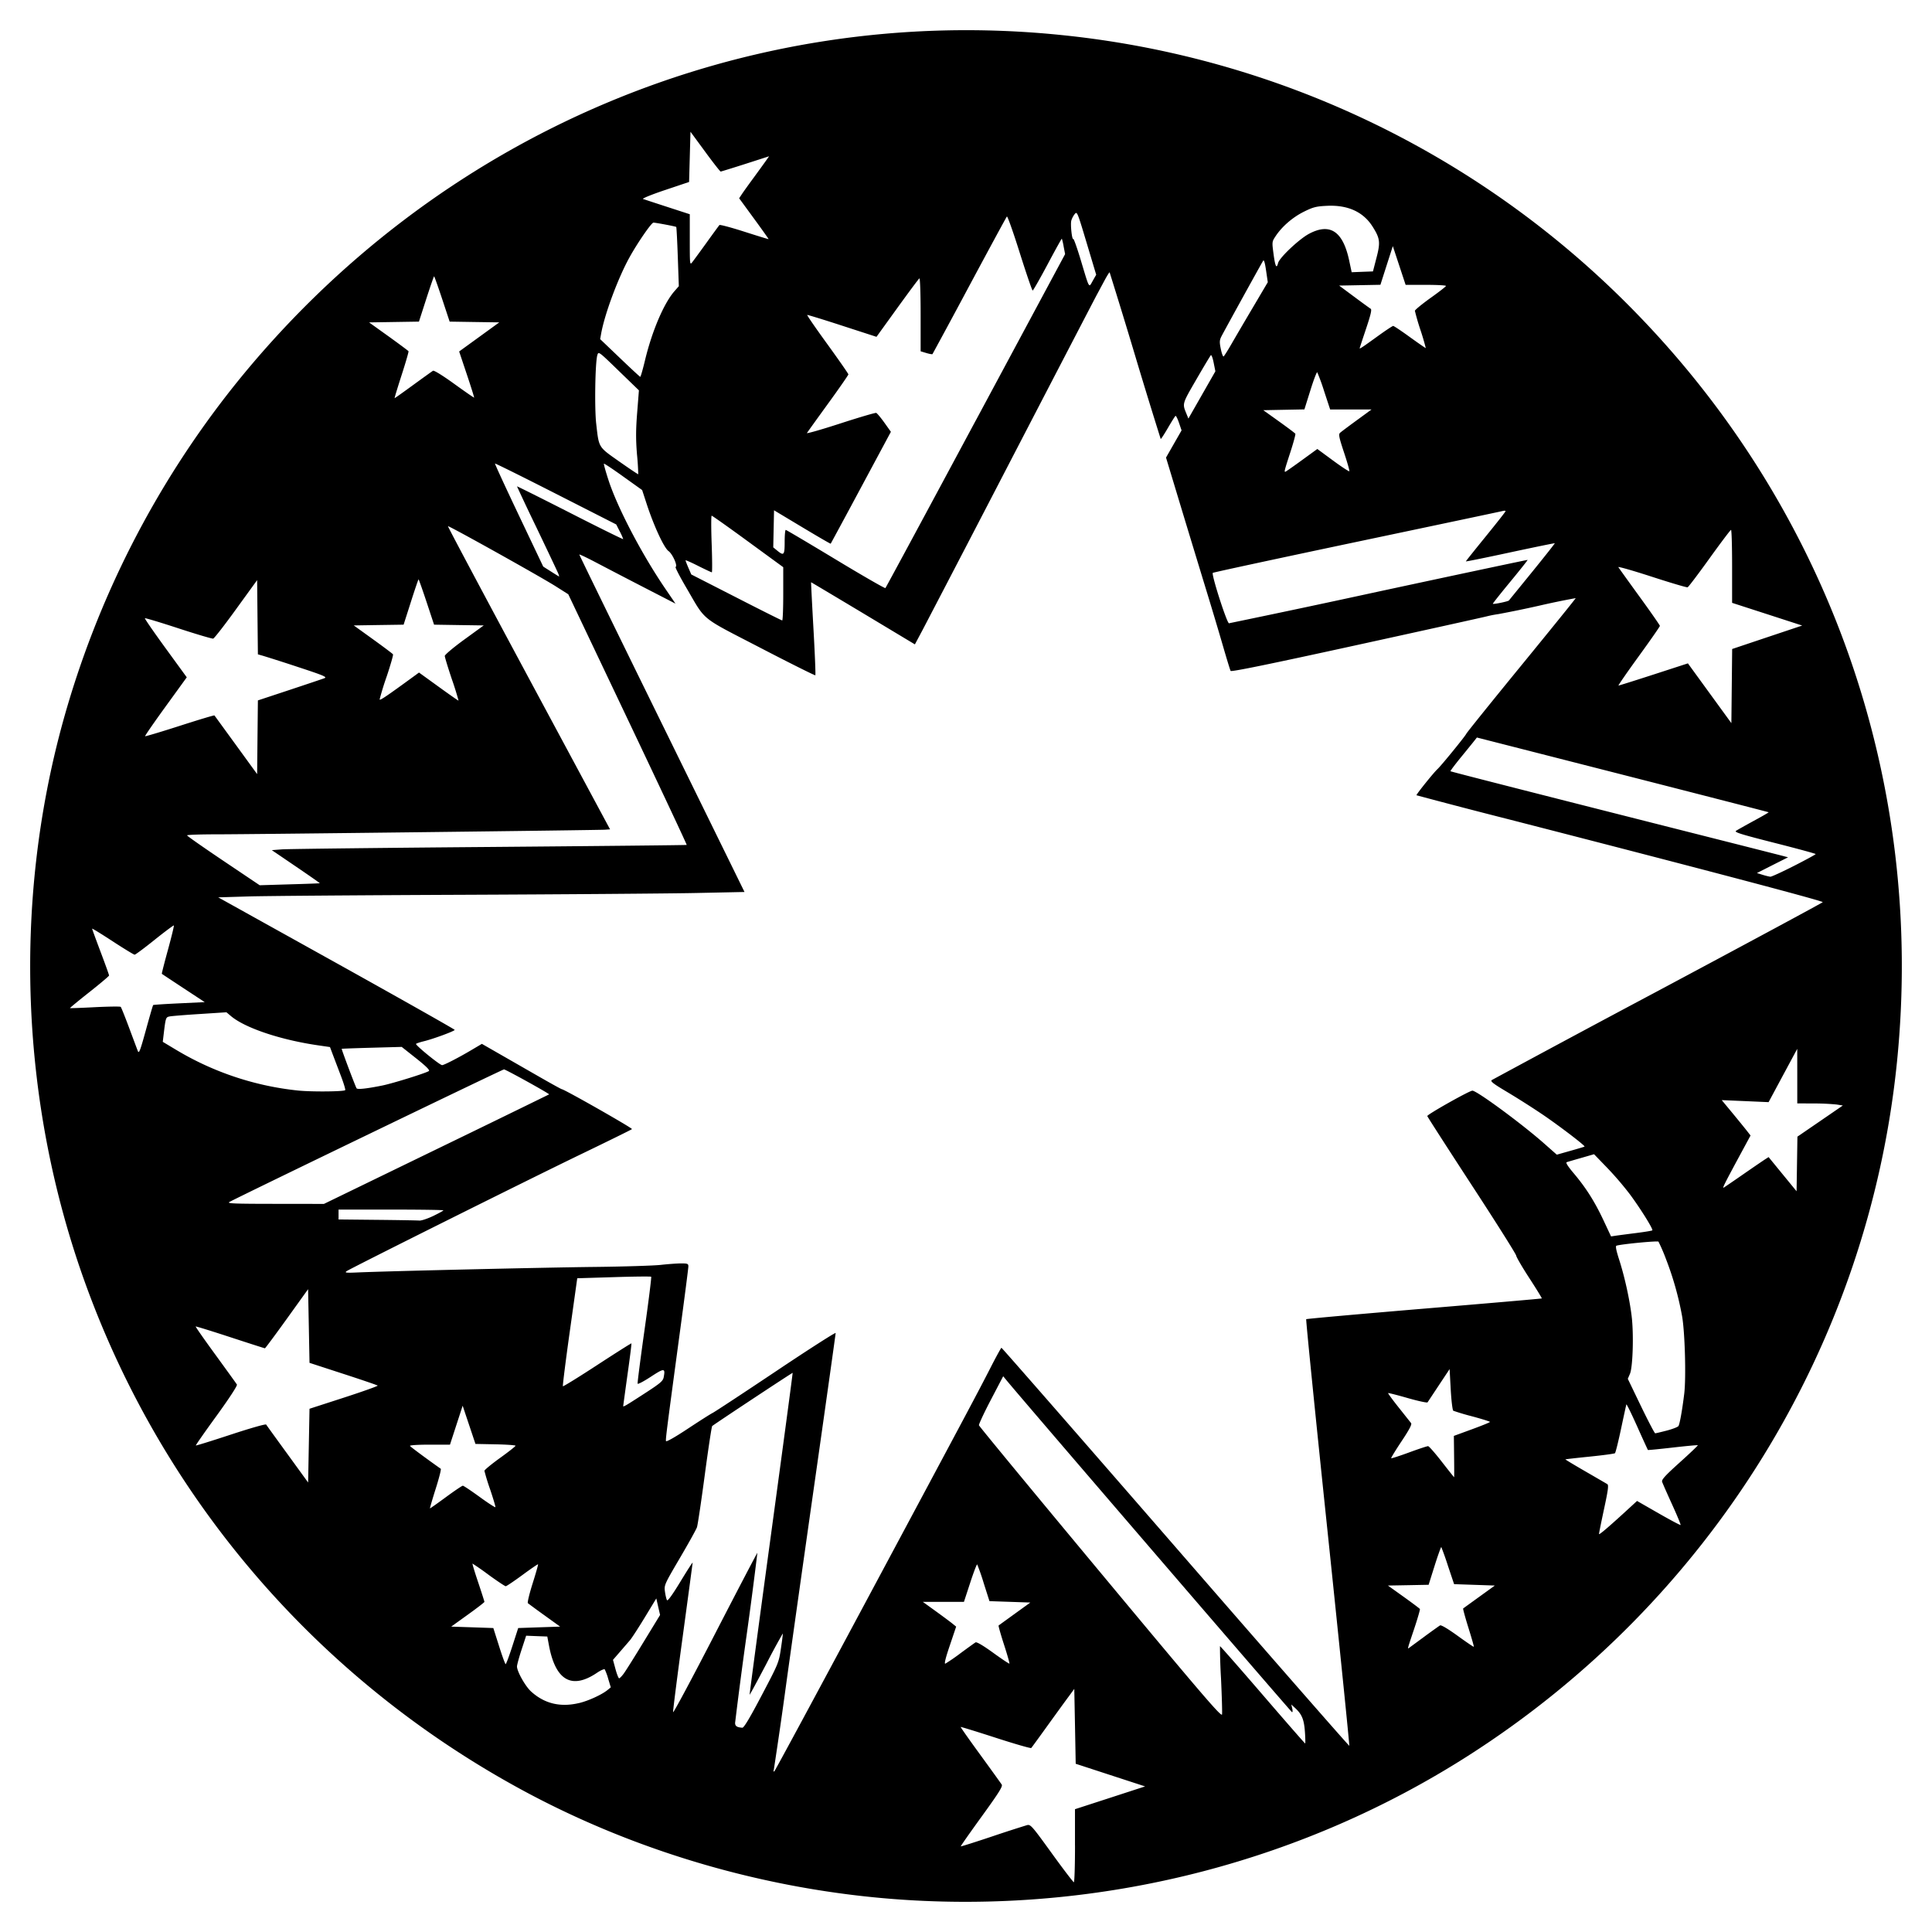 <svg xmlns="http://www.w3.org/2000/svg" width="64" height="64"><path d="M30.31 62.955c-4.559-.246-9.1-1.527-13.065-3.686-6.71-3.655-11.812-9.575-14.404-16.714-2.164-5.961-2.43-12.59-.748-18.674a31.19 31.19 0 0 1 5.663-11.102C14.433 4.433 24.662.093 35.142 1.159a30.89 30.89 0 0 1 19.05 9.202c6.436 6.606 9.575 15.609 8.649 24.806-.947 9.403-6.193 17.886-14.228 23.008-5.411 3.45-11.838 5.128-18.304 4.78zm5.3-1.813v-1.21l1.162-.377 1.161-.378-1.15-.375-1.149-.375-.023-1.24-.024-1.24-.19.259c-.106.142-.42.575-.699.962-.278.387-.52.718-.536.736-.016.019-.546-.134-1.176-.338-.631-.204-1.154-.365-1.161-.358-.008.008.284.423.649.923.364.5.683.944.71.986.037.06-.097.273-.662 1.054-.39.538-.703.984-.695.992.007.008.477-.14 1.043-.33a44.58 44.58 0 0 1 1.152-.373c.116-.03.163.024.818.93.382.529.712.961.733.961.02 0 .038-.544.038-1.21zm-6.942-8.056c3.48-6.499 3.734-6.977 4.158-7.806.177-.346.334-.63.348-.633.015-.003 2.609 2.968 5.765 6.6 3.156 3.633 5.747 6.595 5.758 6.584.011-.01-.311-3.189-.716-7.062-.406-3.873-.726-7.054-.711-7.069.014-.014 1.772-.171 3.907-.35 2.136-.178 3.889-.33 3.897-.338.008-.008-.177-.31-.411-.67-.234-.359-.43-.696-.437-.748-.006-.052-.668-1.102-1.472-2.333-.803-1.232-1.466-2.262-1.473-2.29-.011-.049 1.39-.839 1.493-.841.143-.004 1.63 1.09 2.37 1.743l.427.377.453-.128c.249-.07.459-.133.466-.14.03-.026-.836-.686-1.397-1.067a28.194 28.194 0 0 0-1.166-.741c-.46-.273-.565-.355-.511-.395a857.18 857.18 0 0 1 5.515-2.958c2.996-1.6 5.448-2.92 5.45-2.936.002-.043-4.092-1.123-10.39-2.741a221.27 221.27 0 0 1-3.068-.8c-.02-.018.57-.752.693-.864.12-.108.923-1.093.957-1.173.016-.039.84-1.063 1.832-2.275.992-1.213 1.798-2.21 1.792-2.218a25.47 25.47 0 0 0-1.192.246 36.58 36.58 0 0 1-1.365.282 3.734 3.734 0 0 0-.387.075c-.11.029-2.059.46-4.33.957-2.86.626-4.137.888-4.157.851-.017-.029-.13-.4-.254-.827-.123-.425-.35-1.185-.504-1.688-.154-.503-.529-1.733-.832-2.733l-.55-1.819.257-.45.258-.451-.085-.25c-.047-.137-.099-.241-.116-.23-.017.01-.13.19-.252.4-.122.21-.23.374-.238.365a203.2 203.2 0 0 1-.847-2.76 226.07 226.07 0 0 0-.845-2.76c-.008-.01-.081.106-.163.257l-.261.486c-.063.116-1.33 2.554-2.816 5.418a2071.812 2071.812 0 0 1-2.956 5.685l-.255.478-1.714-1.03c-.943-.565-1.72-1.028-1.724-1.028-.005 0 .03.688.077 1.528.048.841.076 1.54.063 1.553-.013.013-.83-.395-1.815-.906-2.042-1.06-1.792-.856-2.469-2.011-.211-.361-.367-.663-.345-.671.078-.028-.102-.432-.233-.525-.15-.107-.483-.823-.725-1.562l-.15-.46-.624-.446c-.342-.246-.631-.438-.642-.427-.011.01.057.256.151.544.299.918 1.106 2.46 1.89 3.608l.33.484-1.019-.525a271.2 271.2 0 0 1-1.593-.828c-.316-.167-.574-.29-.574-.273 0 .016 1.231 2.538 2.736 5.603l2.736 5.574-1.622.034c-.892.018-4.366.045-7.72.059-3.355.014-6.548.038-7.096.055l-.996.03 3.917 2.178c2.154 1.199 3.916 2.194 3.916 2.212 0 .04-.71.301-1.022.377-.122.03-.238.068-.258.086-.038.033.785.705.864.705.063 0 .542-.246.959-.493l.358-.212.523.3 1.308.75c.432.249.8.452.816.452.078 0 2.354 1.294 2.325 1.322-.017.018-.781.394-1.697.836-1.787.863-7.61 3.769-7.756 3.87-.075.053-.017.06.374.042 1-.044 6.143-.163 7.827-.182.98-.011 1.973-.042 2.205-.068.233-.026.533-.048.669-.049.221 0 .246.01.246.1 0 .056-.126 1.032-.28 2.17-.434 3.221-.477 3.551-.461 3.615.008.036.29-.123.718-.406.387-.256.756-.491.82-.522.065-.03 1.01-.652 2.1-1.381 1.09-.73 1.982-1.301 1.982-1.27 0 .03-.284 2.052-.631 4.492-.348 2.44-.803 5.66-1.01 7.157a158.175 158.175 0 0 1-.407 2.815c-.018.064-.011.079.022.047.026-.026 1.382-2.538 3.012-5.583zm14.559 4.281c-.03-.41-.1-.58-.325-.787l-.126-.116.03.129c.018.07.015.127-.005.126-.027-.003-8.878-10.29-9.447-10.981l-.122-.148-.409.782c-.225.43-.402.81-.394.842.008.034 1.82 2.23 4.026 4.88 3.42 4.11 4.014 4.802 4.027 4.697.008-.068-.007-.6-.034-1.184a19.18 19.18 0 0 1-.035-1.076c.008-.008.642.714 1.408 1.604.766.89 1.402 1.619 1.414 1.619.01 0 .007-.174-.008-.387zm-17.995-1.206c.557-1.058.568-1.085.638-1.558.04-.265.067-.486.061-.492a23.62 23.62 0 0 0-.549 1.015c-.296.563-.543 1.02-.55 1.013-.006-.006.314-2.405.712-5.331.398-2.926.72-5.325.713-5.33-.01-.01-2.597 1.7-2.665 1.762-.018.016-.129.747-.246 1.624-.117.878-.233 1.655-.258 1.728-.025.073-.28.533-.568 1.023-.514.876-.522.894-.492 1.113.017.122.047.248.067.28.023.038.18-.179.442-.61.224-.369.407-.654.407-.633 0 .02-.149 1.127-.33 2.46-.182 1.332-.324 2.454-.317 2.493.008.04.637-1.135 1.397-2.61.76-1.474 1.389-2.675 1.395-2.668a141.7 141.7 0 0 1-.362 2.767 149.475 149.475 0 0 0-.376 2.866c0 .107.06.147.24.16.052.003.247-.322.641-1.072zm-6.053.256c.306-.072.752-.276.944-.431l.11-.09-.084-.279a1.897 1.897 0 0 0-.116-.317c-.017-.02-.133.03-.256.113-.834.563-1.371.26-1.59-.896l-.057-.305-.35-.013-.351-.014-.151.462c-.083.254-.152.504-.152.557 0 .166.278.66.47.832.442.4.967.526 1.583.38zm1.48-.973c.063-.084.36-.556.66-1.05l.547-.896-.063-.274-.062-.274-.383.631c-.211.347-.432.687-.49.754l-.334.387-.228.263.083.306c.045.168.1.305.12.305.02 0 .088-.068.15-.152zm-3.686-.915l.193-.598.695-.024.694-.023-.515-.371a29.989 29.989 0 0 1-.553-.405c-.022-.018.049-.312.156-.652.108-.341.189-.627.18-.636-.01-.008-.243.152-.52.356-.278.204-.525.37-.55.37-.025 0-.278-.168-.562-.374a9.028 9.028 0 0 0-.538-.376c-.012 0 .072.28.187.62.114.34.207.632.207.648 0 .016-.247.207-.55.424l-.55.396.698.023.697.024.19.598c.103.329.202.598.218.598.017 0 .117-.27.223-.598zm14.846.235c.24-.177.464-.338.497-.358.037-.022.253.105.582.343.287.208.53.37.54.36.01-.01-.07-.294-.18-.632-.109-.338-.189-.622-.178-.63.012-.01.253-.184.536-.389l.515-.372-.677-.023-.677-.023-.19-.596a6.844 6.844 0 0 0-.216-.62c-.014-.014-.119.26-.232.607l-.207.632h-1.363l.422.305c.231.167.48.352.552.41l.131.106-.211.626c-.144.424-.19.618-.146.6a6.14 6.14 0 0 0 .502-.346zm15.38-.56c.245-.179.472-.341.504-.36.036-.022.258.11.581.343.288.209.53.373.538.365.008-.008-.073-.293-.18-.634-.106-.34-.184-.627-.173-.635.01-.009.252-.183.535-.388l.515-.372-.675-.023-.675-.023-.203-.605a9.613 9.613 0 0 0-.221-.624c-.01-.01-.11.266-.22.615l-.2.635-.675.013-.674.012.52.372c.286.205.529.387.54.405.01.017-.075.313-.19.658-.237.705-.23.68-.152.618l.505-.371zm6.881-4.346l.149-.137.712.408c.391.224.72.399.731.388.01-.011-.116-.317-.282-.68-.165-.363-.314-.7-.33-.75-.022-.072.098-.204.585-.643.337-.303.606-.56.597-.568-.01-.01-.383.025-.83.076-.448.051-.819.088-.824.08a54.288 54.288 0 0 1-.355-.781c-.19-.423-.35-.75-.358-.727-.007.023-.087.389-.177.813-.09.424-.18.785-.2.802-.02.018-.395.068-.834.113-.438.044-.802.086-.808.091-.006.006.29.184.657.396.367.212.695.403.73.424.05.032.03.189-.106.82-.092.43-.168.804-.168.833 0 .044.365-.27 1.111-.958zm-39.305-.266c.281-.207.532-.376.557-.376.025 0 .275.167.556.371.281.205.517.357.523.34.007-.018-.072-.285-.176-.592a7.092 7.092 0 0 1-.188-.612c0-.03.232-.22.515-.425.284-.204.516-.387.516-.406.001-.018-.298-.04-.663-.047l-.665-.013-.212-.633-.212-.633-.21.645-.21.645h-.675c-.392 0-.665.018-.65.042.02.033.56.433 1.02.757.019.013-.057.314-.17.668-.112.354-.196.644-.186.644.01 0 .249-.169.53-.375zm-3.379-3.295c.628-.204 1.13-.383 1.115-.398-.016-.015-.53-.191-1.143-.39l-1.115-.363-.023-1.22-.024-1.22-.703.979c-.387.538-.714.978-.727.979-.013 0-.53-.166-1.15-.369-.62-.203-1.133-.362-1.143-.353-.01.009.286.432.657.94.37.51.69.951.708.983.021.034-.24.435-.67 1.03-.389.534-.699.979-.69.988.009.009.53-.153 1.159-.36.66-.217 1.155-.358 1.17-.332.016.025.335.467.71.982l.68.937.023-1.222.023-1.221 1.143-.37zm36.773 1.953l-.008-.684.598-.219c.329-.12.598-.23.598-.244 0-.014-.263-.096-.584-.183a7.861 7.861 0 0 1-.63-.187c-.027-.016-.065-.333-.086-.705l-.037-.675-.352.53-.378.571c-.014.022-.31-.042-.656-.141-.348-.1-.64-.174-.65-.165-.01.009.147.223.348.475l.412.519c.033.042-.057.213-.316.602-.199.299-.353.552-.343.562.01.01.277-.076.593-.192.315-.116.599-.21.63-.208.03.001.234.234.453.516.22.282.403.513.408.513.005 0 .005-.308 0-.685zm7.048-.861c.19-.05.363-.117.384-.15.043-.07.123-.513.191-1.066.066-.534.022-2.075-.073-2.585a10.32 10.32 0 0 0-.53-1.877 5.8 5.8 0 0 0-.25-.58c-.031-.033-1.224.081-1.391.134-.038.012-.011.152.086.454.182.566.346 1.305.416 1.877.073.59.04 1.693-.056 1.914l-.071.165.435.903c.24.496.452.902.473.902.021 0 .195-.042.386-.091zm-33.874-1.222c.534-.346.62-.418.643-.546.058-.305.02-.307-.426-.015-.232.152-.43.256-.438.23-.009-.024.094-.826.229-1.782.135-.955.234-1.748.22-1.76-.013-.014-.57-.008-1.236.013l-1.213.037-.249 1.777c-.137.977-.238 1.787-.226 1.8.013.013.526-.304 1.14-.705.614-.4 1.122-.722 1.13-.715.007.007-.05.472-.13 1.033-.078.562-.142 1.03-.142 1.042 0 .038.074-.005.698-.409zm32.862-5.322c.28-.036.518-.075.53-.088.036-.034-.382-.706-.738-1.188a10.644 10.644 0 0 0-.755-.882l-.437-.452-.422.122c-.232.066-.45.13-.484.142-.04.014.04.14.227.361.41.485.697.938.989 1.558l.253.54.164-.025c.09-.013.393-.053.673-.088zm-39.857-.563c.186-.09.339-.174.339-.188 0-.014-.781-.025-1.736-.025h-1.736v.327l1.279.013c.703.007 1.331.018 1.397.024.065.006.27-.062.457-.151zm.108-2.21a935.401 935.401 0 0 0 3.734-1.819c.02-.02-1.438-.828-1.495-.828-.047 0-8.637 4.147-9.092 4.39-.1.053.126.063 1.505.064l1.623.002 3.725-1.809zm45.839-.935l.752-.516-.203-.032a7.527 7.527 0 0 0-.755-.035l-.552-.003v-.904l-.001-.903-.475.883-.474.883-.776-.034-.776-.033.364.44c.2.243.415.507.477.587l.113.145-.226.418c-.64 1.183-.721 1.343-.66 1.307.036-.022.33-.222.652-.446.322-.223.641-.441.709-.485l.123-.079.463.566.464.566.014-.905.014-.904.753-.516zm-48.86-1.024c.015-.016-.051-.236-.148-.488l-.266-.7-.09-.24-.386-.056c-1.242-.179-2.424-.574-2.892-.968l-.152-.128-.876.057c-.481.03-.932.067-1 .08-.134.026-.136.032-.205.606l-.028.236.484.29a9.82 9.82 0 0 0 4.002 1.324c.446.045 1.507.036 1.556-.013zm1.235-.155c.35-.072 1.424-.405 1.537-.478.041-.027-.087-.155-.42-.42l-.48-.38-.987.027c-.543.015-.993.031-1 .037-.013.01.448 1.236.492 1.307.028.046.339.012.858-.093zm-7.596-2.664c.01-.01.399-.035.863-.057l.845-.04-.704-.463c-.387-.255-.71-.468-.717-.475-.007-.006.084-.365.203-.797.118-.431.206-.794.195-.805-.01-.01-.296.203-.635.474-.338.272-.637.494-.664.494-.027 0-.355-.2-.729-.444-.373-.244-.679-.432-.679-.417 0 .015.127.362.281.77.155.41.281.761.28.781-.001.02-.296.269-.654.552-.359.283-.646.52-.64.527.007.007.38-.006.83-.03.45-.022.832-.028.85-.01.017.016.141.326.276.687.134.361.265.71.29.774.039.1.077 0 .268-.693.122-.445.23-.818.241-.828zm5.519-4.036c.006-.005-.349-.253-.789-.552l-.8-.544.344-.026c.188-.014 3.277-.05 6.864-.079 3.586-.03 6.528-.06 6.536-.068.009-.008-.87-1.88-1.953-4.159l-1.97-4.144-.415-.263c-.503-.319-3.546-2.017-3.571-1.992-.01.01 1.195 2.273 2.676 5.03l2.694 5.012-.17.012c-.255.016-11.706.153-12.847.153-.548 0-.996.015-.995.035 0 .02.543.399 1.204.844l1.202.808.99-.03c.544-.015.994-.032 1-.037zm48.838-.576c.393-.2.715-.376.715-.39.001-.014-.611-.18-1.36-.37-1.121-.285-1.346-.355-1.278-.4.045-.03.31-.179.587-.33.277-.15.5-.278.493-.285-.007-.006-2.184-.566-4.838-1.244l-4.826-1.232-.077.098c-.042.054-.243.302-.446.55-.203.248-.362.46-.352.469.016.016 3.047.789 8.767 2.236 1.123.284 2.126.539 2.229.566l.187.049-.516.26-.516.262.188.058c.103.032.22.06.258.063.039.002.392-.16.785-.36zM9.586 22.857c.573-.19 1.096-.366 1.16-.39.101-.039-.019-.09-.868-.369a58.12 58.12 0 0 0-1.16-.372l-.175-.05-.013-1.229-.012-1.23-.697.962c-.382.529-.724.968-.759.976-.035.008-.553-.145-1.152-.341-.599-.196-1.098-.346-1.11-.334-.012.012.295.457.683.99l.704.967-.7.966c-.385.531-.691.974-.68.985.01.01.527-.144 1.149-.344.62-.2 1.137-.355 1.147-.344.01.011.331.453.716.982l.699.962.012-1.22.013-1.222 1.043-.345zM58.54 21.11l1.16-.388-1.16-.376-1.162-.376v-1.21c0-.665-.016-1.208-.035-1.207-.02 0-.34.425-.712.942-.372.518-.699.95-.727.96-.028.01-.562-.148-1.187-.351-.626-.203-1.124-.345-1.107-.316.017.029.334.47.703.979.37.509.673.944.673.966 0 .023-.316.477-.703 1.01-.386.532-.687.968-.668.967.018 0 .543-.165 1.166-.367l1.133-.368.72.99.72.99.013-1.229.013-1.227 1.16-.389zM13.756 22.37l.124-.091.65.47c.357.259.654.466.66.46a10.09 10.09 0 0 0-.222-.71c-.129-.384-.234-.73-.234-.77 0-.04.29-.284.645-.542l.645-.469-.823-.012-.822-.013-.248-.75c-.137-.412-.256-.75-.266-.75-.009 0-.124.338-.255.75l-.24.75-.825.012-.826.013.638.46c.351.253.649.477.662.498.013.02-.082.352-.21.735a9.275 9.275 0 0 0-.233.757c0 .052.221-.098 1.18-.798zm31.928-2.778c2.7-.58 4.913-1.05 4.92-1.044.006.007-.25.33-.568.716-.32.387-.582.718-.583.735-.002.03.504-.073.532-.108l.773-.95c.417-.514.753-.939.746-.945-.007-.007-.672.13-1.479.303-.806.174-1.466.308-1.466.297 0-.01.296-.38.657-.824.361-.444.657-.82.657-.837 0-.017-.037-.022-.082-.01-.045.012-2.221.472-4.835 1.022-2.614.551-4.765 1.014-4.78 1.03-.053.052.467 1.67.536 1.67a484 484 0 0 0 4.972-1.055zm-19.738.08v-.883l-1.168-.853c-.642-.47-1.184-.853-1.203-.853-.019 0-.019.422 0 .938s.021.938.005.938c-.015 0-.218-.095-.45-.211-.231-.117-.42-.2-.42-.185 0 .015.042.126.094.247l.096.22 1.488.76c.818.42 1.504.762 1.523.763.02 0 .035-.396.035-.881zm6.375-5.737l2.962-5.517-.048-.25a2.005 2.005 0 0 0-.06-.262c-.007-.007-.22.377-.473.853-.254.476-.476.865-.494.865-.018 0-.21-.56-.426-1.244-.215-.685-.408-1.228-.427-1.208-.019.02-.577 1.05-1.241 2.288a296.445 296.445 0 0 1-1.224 2.27c-.01.011-.102-.005-.205-.036l-.188-.057v-1.22c0-.702-.018-1.21-.042-1.195-.023.014-.351.456-.73.98l-.69.956-1.134-.368c-.623-.203-1.146-.363-1.16-.357-.016.007.285.443.668.97.382.528.695.977.695.999 0 .021-.301.456-.67.964-.37.51-.686.95-.703.978-.018.029.48-.113 1.105-.316s1.16-.36 1.19-.35c.03.012.151.157.27.323l.216.303-.991 1.847a320.575 320.575 0 0 1-1.003 1.86c-.006.008-.431-.239-.944-.547l-.933-.56-.013.614-.013.614.13.107c.222.182.248.152.248-.288 0-.22.016-.398.036-.397.019 0 .763.441 1.653.978.89.538 1.632.964 1.648.949.016-.016 1.362-2.512 2.99-5.546zm-13.852 5.012c-.036-.083-.353-.752-.704-1.485a72.015 72.015 0 0 1-.639-1.35c0-.01.792.385 1.76.878.967.494 1.759.884 1.759.869a1.83 1.83 0 0 0-.116-.258l-.116-.228-1.999-1.017c-1.1-.56-2.006-1.01-2.016-1-.01.01.346.781.79 1.715l.807 1.698.258.164c.141.09.263.165.27.166a.563.563 0 0 0-.054-.152zm2.632-3.895c-.04-.495-.039-.817.006-1.383l.058-.738-.67-.648c-.667-.647-.669-.649-.708-.516-.071.242-.096 1.747-.037 2.267.092.811.062.76.763 1.254.34.239.623.428.63.422a8.596 8.596 0 0 0-.042-.658zm22.017.199l.52-.378.518.381c.285.21.53.37.542.357.013-.013-.065-.29-.174-.617-.166-.5-.188-.604-.134-.655.035-.033.285-.22.555-.417l.49-.358h-1.372l-.197-.598a6.728 6.728 0 0 0-.23-.633c-.017-.02-.12.25-.228.597l-.198.632-.681.013-.681.013.52.372c.286.205.53.388.542.408.012.02-.063.298-.167.617-.192.591-.206.644-.167.644.012 0 .256-.17.542-.378zm-2.914-3.236c-.03-.157-.073-.268-.093-.248-.021.021-.24.386-.486.812-.467.806-.462.788-.324 1.124l.066.163.447-.783.447-.783-.057-.285zm-26.515.737c.33-.24.624-.452.655-.47.033-.02.32.157.703.434.356.257.652.462.659.455.006-.006-.102-.353-.242-.77l-.254-.758.665-.482.664-.482-.822-.012-.822-.013-.248-.75c-.137-.412-.257-.75-.267-.75-.01 0-.127.338-.26.75l-.242.75-.826.013-.826.013.645.462c.354.255.652.477.662.493.009.016-.094.373-.23.792-.135.42-.239.762-.23.762.01 0 .286-.196.616-.437zm7.678-.818c.232-.968.626-1.891.977-2.29l.143-.164-.034-.972c-.019-.534-.042-.98-.052-.99-.018-.018-.65-.138-.754-.143-.066-.003-.545.693-.806 1.172-.378.691-.81 1.857-.927 2.503l-.033.184.652.623c.358.343.663.625.676.626.014.002.085-.245.158-.549zm19.426-.537c.123-.214.444-.762.714-1.218l.49-.83-.057-.39c-.039-.266-.07-.367-.098-.32-.107.18-1.323 2.386-1.385 2.513-.06.121-.062.189-.015.412.03.146.071.256.091.244.02-.013.137-.197.26-.411zm4.84-.256c.262-.19.495-.344.518-.344.024 0 .274.167.556.372.283.204.519.367.524.362a7.965 7.965 0 0 0-.175-.595 7.686 7.686 0 0 1-.186-.64c0-.03.232-.22.514-.423.283-.201.515-.382.516-.401.001-.02-.299-.036-.667-.036h-.67l-.212-.641-.212-.642-.206.64-.205.641-.684.013-.684.013.493.366c.271.202.519.382.551.401.045.026.007.188-.152.664-.116.346-.211.636-.211.645 0 .028.098-.038.592-.395zm-9.636-3.094c-.31-1.034-.317-1.053-.398-.953a.67.67 0 0 0-.111.215c-.033.13.023.648.065.606.016-.016.126.294.245.688.3.999.266.937.4.7l.115-.202-.316-1.054zm9.601.492c.134-.514.118-.643-.131-1.035-.308-.486-.82-.719-1.508-.686-.359.017-.457.042-.766.195-.371.184-.724.489-.935.808-.124.186-.124.19-.07.596.056.416.099.5.15.297.044-.178.697-.794 1.025-.969.696-.37 1.123-.086 1.33.884l.083.389.352-.014.353-.013.117-.452zm-22.186-.51c.214-.297.403-.555.42-.574.016-.019.388.08.825.22.437.14.798.251.803.246.004-.005-.213-.311-.483-.68l-.492-.673.083-.125c.045-.07.221-.316.392-.548.17-.233.356-.489.413-.57l.104-.148-.786.253c-.432.138-.8.252-.818.253-.017 0-.25-.296-.516-.66l-.484-.659-.023.832-.023.832-.798.268c-.439.147-.766.28-.727.295.039.014.403.134.81.266l.738.24v.847c0 .833.002.846.086.736.048-.061.262-.354.476-.65z"/></svg>